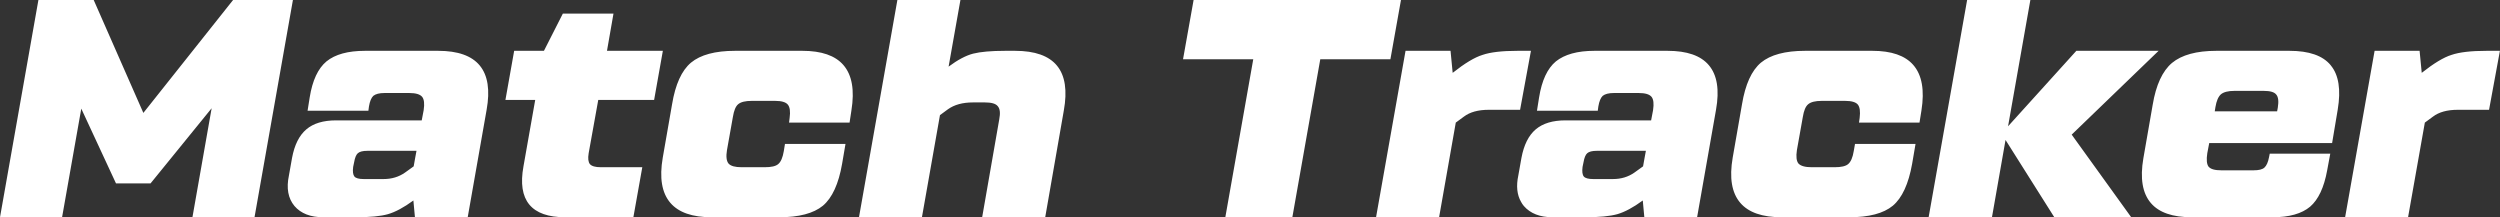 <svg width="257.749" height="22.4" viewBox="0 0 257.749 22.4" fill="none" xmlns="http://www.w3.org/2000/svg" xmlns:xlink="http://www.w3.org/1999/xlink">
	<rect x="0" y="0" width="257.749" height="22.4" fill="#333333" stroke="none"/>
	<desc>
			Created with Pixso.
	</desc>
	<defs/>
	<path id="Match Tracker" d="M30.2 -1.15e-5L24.03 -1.15e-5L14.78 11.64L9.66 -1.15e-5L3.96 -1.15e-5L0 22.4L6.4 22.4L8.38 11.2L11.96 18.91L15.52 18.91L21.82 11.16L19.84 22.4L26.24 22.4L30.2 -1.15e-5ZM109.68 11.39C110.42 7.29 108.75 5.24 104.65 5.24L103.63 5.24C102.18 5.24 101.08 5.34 100.33 5.53Q99.21 5.82 97.8 6.87L99.02 -1.15e-5L92.52 -1.15e-5L88.56 22.4L95.05 22.4L96.91 11.87L97.74 11.26Q98.73 10.56 100.3 10.56L101.55 10.56C102.21 10.56 102.65 10.68 102.86 10.94C103.1 11.2 103.15 11.65 103.02 12.32L101.26 22.4L107.76 22.4L109.68 11.39ZM143.35 6.11L144.44 -1.15e-5L123.06 -1.15e-5L121.97 6.11L129.21 6.11L126.33 22.4L133.24 22.4L136.12 6.11L143.35 6.11ZM213.59 13.88L222.55 5.24L214.07 5.24L207.03 13.02L209.33 -1.15e-5L202.81 -1.15e-5L198.84 22.4L205.37 22.4L206.77 14.43L211.8 22.4L219.73 22.4L213.59 13.88ZM60.69 15.8L61.68 10.3L67.44 10.3L68.34 5.24L62.58 5.24L63.25 1.4L58.03 1.4L56.08 5.24L53.01 5.24L52.11 10.3L55.18 10.3L53.97 17.15C53.33 20.65 54.77 22.4 58.29 22.4L65.3 22.4L66.22 17.24L61.94 17.24Q61.1 17.24 60.82 16.92C60.65 16.71 60.6 16.34 60.69 15.8ZM50.17 11.32C50.9 7.27 49.23 5.24 45.18 5.24L37.63 5.24Q35 5.24 33.66 6.33Q32.35 7.42 31.93 10.04L31.71 11.42L37.98 11.42L38.04 10.97C38.13 10.44 38.28 10.08 38.49 9.88C38.73 9.69 39.11 9.59 39.64 9.59L42.2 9.59C42.86 9.59 43.3 9.72 43.52 9.98C43.73 10.24 43.78 10.69 43.68 11.36L43.48 12.41L34.65 12.41C33.33 12.41 32.3 12.72 31.58 13.34C30.85 13.96 30.36 14.94 30.11 16.28L29.79 18.08C29.51 19.4 29.7 20.45 30.36 21.24C31.02 22.01 32.02 22.4 33.34 22.4L36.67 22.4Q38.88 22.4 40 22.08C40.76 21.86 41.64 21.39 42.62 20.67L42.78 22.4L48.22 22.4L50.17 11.32ZM69.11 20.91Q70.38 22.4 73.38 22.4L80.33 22.4C82.37 22.4 83.88 22 84.84 21.21C85.8 20.4 86.46 18.96 86.82 16.89L87.17 14.84L80.93 14.84L80.81 15.58C80.7 16.24 80.51 16.69 80.23 16.92C79.97 17.14 79.52 17.24 78.85 17.24L76.45 17.24C75.79 17.24 75.34 17.12 75.11 16.86C74.9 16.6 74.84 16.14 74.95 15.48L75.56 12.06Q75.72 11.07 76.1 10.75C76.38 10.51 76.85 10.4 77.51 10.4L79.91 10.4Q80.9 10.4 81.22 10.78C81.44 11.04 81.5 11.49 81.41 12.16L81.35 12.64L87.59 12.64L87.78 11.39Q88.29 8.24 86.95 6.7Q85.68 5.24 82.73 5.24L75.78 5.24C73.73 5.24 72.22 5.65 71.24 6.46Q69.8 7.67 69.29 10.75L68.33 16.25Q67.79 19.37 69.11 20.91ZM157.84 5.24L156.46 5.24C154.86 5.24 153.66 5.38 152.85 5.66C152.03 5.91 151.01 6.53 149.77 7.51L149.55 5.24L144.91 5.24L141.87 22.4L148.37 22.4L150.09 12.64L150.92 12.03Q151.85 11.32 153.49 11.32L156.72 11.32L157.84 5.24ZM176.18 6.72Q174.93 5.24 171.93 5.24L164.38 5.24C162.63 5.24 161.31 5.61 160.41 6.33Q159.1 7.42 158.68 10.04L158.46 11.42L164.73 11.42L164.79 10.97C164.88 10.44 165.03 10.08 165.24 9.88C165.48 9.69 165.86 9.59 166.39 9.59L168.95 9.59C169.62 9.59 170.05 9.72 170.27 9.98C170.48 10.24 170.53 10.69 170.43 11.36L170.23 12.41L161.4 12.41C160.08 12.41 159.06 12.72 158.33 13.34C157.6 13.96 157.11 14.94 156.86 16.28L156.54 18.08Q156.19 19.72 156.82 20.81Q156.94 21.04 157.11 21.24C157.78 22.01 158.77 22.4 160.09 22.4L163.42 22.4C164.89 22.4 166 22.29 166.75 22.08C167.51 21.86 168.39 21.39 169.37 20.67L169.53 22.4L174.97 22.4L176.92 11.32Q177.47 8.24 176.18 6.72ZM179.42 20.91Q180.69 22.4 183.7 22.4L190.64 22.4Q193.71 22.4 195.15 21.21C196.11 20.4 196.77 18.96 197.14 16.89L197.49 14.84L191.25 14.84L191.12 15.58Q190.96 16.57 190.54 16.92Q190.16 17.24 189.17 17.24L186.77 17.24Q185.78 17.24 185.42 16.86C185.21 16.6 185.16 16.14 185.26 15.48L185.87 12.06Q186.03 11.07 186.42 10.75Q186.83 10.4 187.82 10.4L190.22 10.4Q191.22 10.4 191.54 10.78C191.75 11.04 191.81 11.49 191.73 12.16L191.66 12.64L197.9 12.64L198.1 11.39Q198.6 8.24 197.26 6.7Q195.99 5.24 193.04 5.24L186.1 5.24C184.05 5.24 182.53 5.65 181.55 6.46C180.59 7.27 179.94 8.7 179.6 10.75L178.64 16.25Q178.1 19.37 179.42 20.91ZM240.29 6.72Q239.07 5.24 236.05 5.24L228.5 5.24C226.46 5.24 224.93 5.66 223.93 6.49C222.95 7.32 222.28 8.76 221.94 10.81L220.98 16.32Q220.45 19.41 221.75 20.93Q223 22.4 225.98 22.4L234.29 22.4C236.02 22.4 237.31 22.03 238.17 21.31C239.02 20.58 239.61 19.33 239.93 17.56L240.25 15.84L234.01 15.84L233.94 16.19C233.84 16.72 233.68 17.08 233.46 17.28C233.25 17.47 232.88 17.56 232.34 17.56L229.02 17.56C228.35 17.56 227.92 17.44 227.7 17.18C227.51 16.92 227.47 16.46 227.57 15.8L227.77 14.75L240.44 14.75L241.02 11.29C241.36 9.24 241.12 7.73 240.31 6.75Q240.3 6.74 240.29 6.72ZM257.74 5.24L256.37 5.24C254.77 5.24 253.56 5.38 252.75 5.66C251.94 5.91 250.92 6.53 249.68 7.51L249.46 5.24L244.82 5.24L241.78 22.4L248.27 22.4L250 12.64L250.83 12.03Q251.76 11.32 253.39 11.32L256.62 11.32L257.74 5.24ZM228.34 11.48L228.41 11.04Q228.57 10.08 228.98 9.72C229.26 9.49 229.72 9.37 230.36 9.37L233.4 9.37Q234.39 9.37 234.68 9.75C234.89 9.99 234.95 10.44 234.84 11.1L234.77 11.48L228.34 11.48ZM41.76 17.79C41.12 18.24 40.38 18.46 39.55 18.46L37.5 18.46Q36.76 18.46 36.54 18.2C36.39 18.01 36.35 17.68 36.41 17.21L36.51 16.73C36.59 16.26 36.72 15.95 36.89 15.8C37.08 15.63 37.41 15.55 37.88 15.55L42.94 15.55L42.81 16.25L42.65 17.15L41.76 17.79ZM168.51 17.79C167.87 18.24 167.13 18.46 166.3 18.46L164.25 18.46C163.76 18.46 163.44 18.37 163.29 18.2C163.14 18.01 163.1 17.68 163.16 17.21L163.26 16.73C163.34 16.26 163.47 15.95 163.64 15.8C163.83 15.63 164.16 15.55 164.63 15.55L169.69 15.55L169.56 16.25L169.4 17.15L168.51 17.79Z" fill="#FFFFFF" fill-opacity="1" fill-rule="evenodd"/>
</svg>
